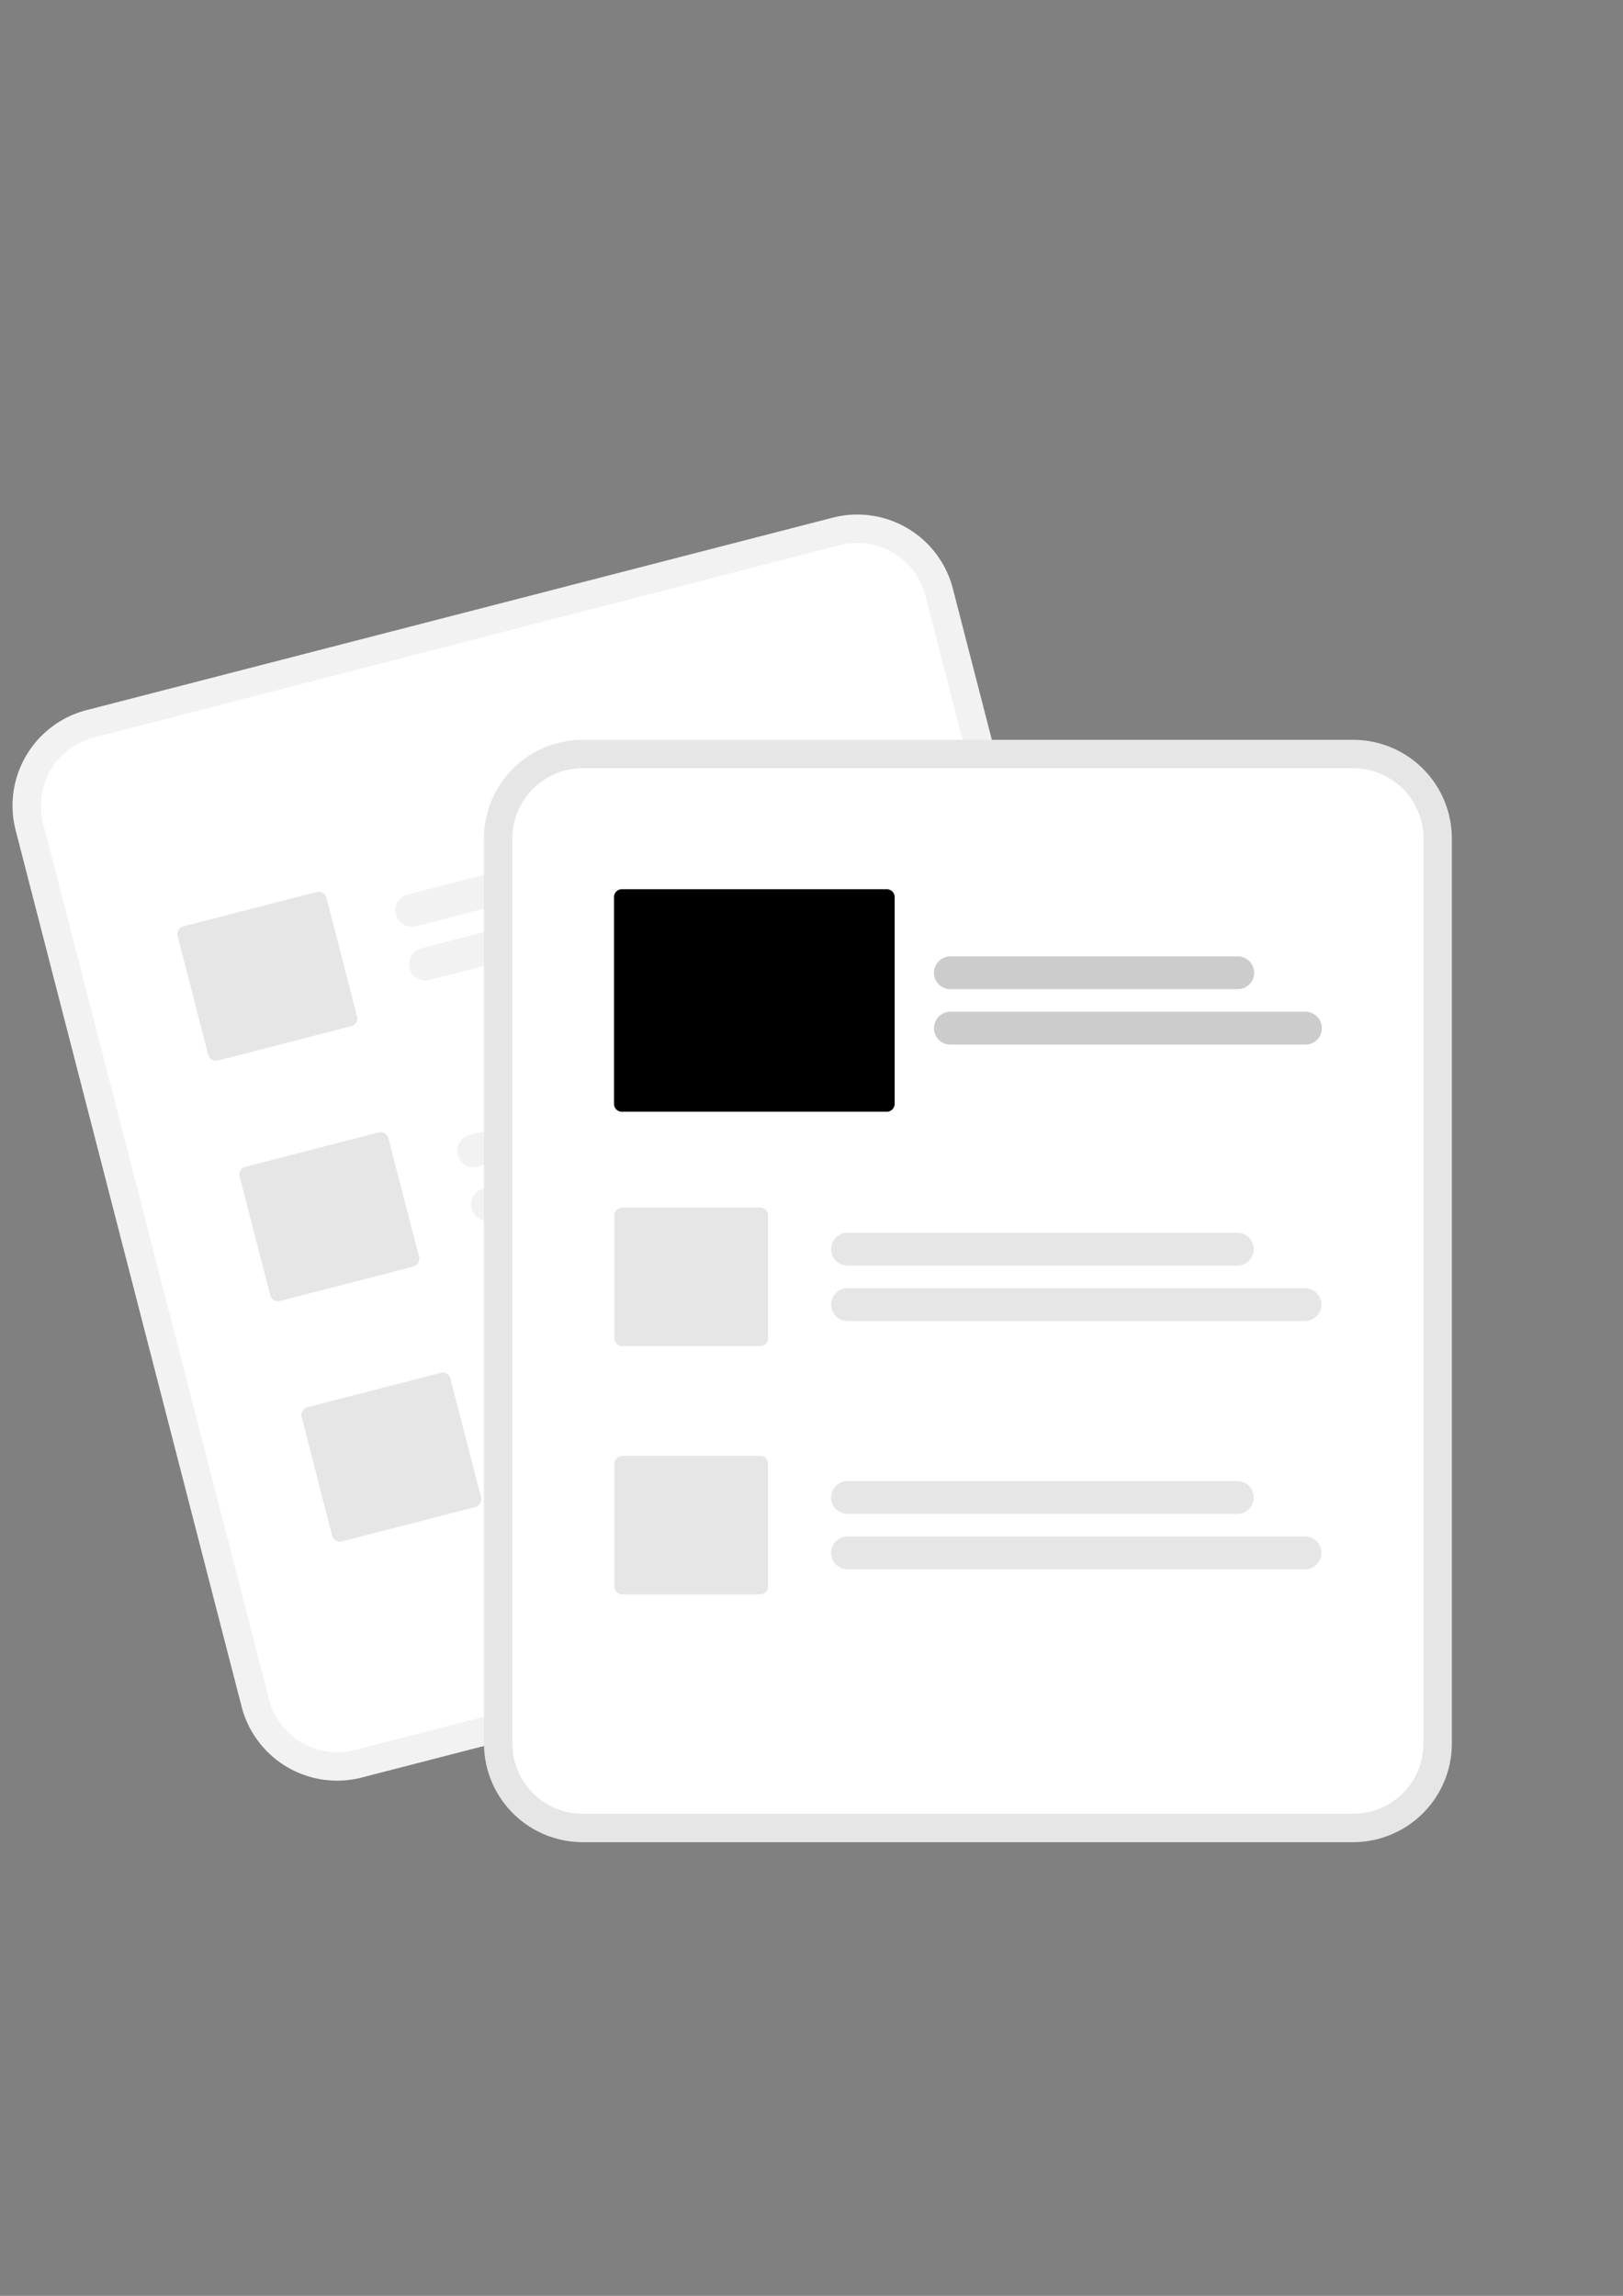 <?xml version="1.0" encoding="UTF-8" standalone="no"?>
<!-- Created with Inkscape (http://www.inkscape.org/) -->

<svg
   xmlns:dc="http://purl.org/dc/elements/1.1/"
   xmlns:cc="http://creativecommons.org/ns#"
   xmlns:rdf="http://www.w3.org/1999/02/22-rdf-syntax-ns#"
   xmlns:svg="http://www.w3.org/2000/svg"
   xmlns="http://www.w3.org/2000/svg"
   xmlns:sodipodi="http://sodipodi.sourceforge.net/DTD/sodipodi-0.dtd"
   xmlns:inkscape="http://www.inkscape.org/namespaces/inkscape"
   width="210mm"
   height="297mm"
   viewBox="0 0 210 297"
   version="1.1"
   id="svg8"
   inkscape:version="0.92.4 (5da689c313, 2019-01-14)"
   sodipodi:docname="documentation.svg">
  <rect x="0" y="0" width="210" height="297" fill="#808080" stroke="none"/>
  <defs
     id="defs2" />
  <sodipodi:namedview
     id="base"
     pagecolor="#ffffff"
     bordercolor="#666666"
     borderopacity="1.0"
     inkscape:pageopacity="0.0"
     inkscape:pageshadow="2"
     inkscape:zoom="0.35"
     inkscape:cx="-64.285714"
     inkscape:cy="560"
     inkscape:document-units="mm"
     inkscape:current-layer="g894"
     showgrid="false"
     inkscape:window-width="1920"
     inkscape:window-height="1017"
     inkscape:window-x="-8"
     inkscape:window-y="-8"
     inkscape:window-maximized="1" />
  <g
     inkscape:label="Layer 1"
     inkscape:groupmode="layer"
     id="layer1">
    <g
       id="g894"
       transform="matrix(0.265,0,0,0.265,1.617,66.561)">
      <path
         id="path815"
         transform="translate(-208.978,-99.06)"
         d="m 609.488,100.59 -25.446,6.562 -313.504,80.846 -25.446,6.562 a 48.179,48.179 0 0 0 -34.583,58.618 l 110.341,427.877 a 48.179,48.179 0 0 0 58.618,34.583 l 0.066,-0.017 364.265,-93.937 0.066,-0.017 a 48.179,48.179 0 0 0 34.583,-58.618 l -110.341,-427.877 a 48.179,48.179 0 0 0 -58.618,-34.583 z"
         inkscape:connector-curvature="0"
         style="fill:#f2f2f2" />
      <path
         id="path817"
         transform="translate(-208.978,-99.06)"
         d="m 612.948,114.005 -30.139,7.772 -304.119,78.426 -30.139,7.772 a 34.309,34.309 0 0 0 -24.628,41.743 l 110.341,427.877 a 34.309,34.309 0 0 0 41.743,24.627 l 0.066,-0.017 364.265,-93.937 0.066,-0.017 a 34.309,34.309 0 0 0 24.627,-41.743 l -110.341,-427.877 a 34.309,34.309 0 0 0 -41.743,-24.628 z"
         inkscape:connector-curvature="0"
         style="fill:#ffffff" />
      <path
         id="path819"
         transform="translate(-208.978,-99.06)"
         d="m 590.19,252.563 -184.273,47.52 a 8.014,8.014 0 0 1 -4.002,-15.52 l 184.273,-47.52 a 8.014,8.014 0 0 1 4.002,15.52 z"
         inkscape:connector-curvature="0"
         style="fill:#f2f2f2" />
      <path
         id="path821"
         transform="translate(-208.978,-99.06)"
         d="m 628.955,270.499 -216.284,55.775 a 8.014,8.014 0 1 1 -4.002,-15.52 l 216.284,-55.775 a 8.014,8.014 0 0 1 4.002,15.52 z"
         inkscape:connector-curvature="0"
         style="fill:#f2f2f2" />
      <path
         id="path823"
         transform="translate(-208.978,-99.06)"
         d="m 620.458,369.937 -184.273,47.52 a 8.014,8.014 0 1 1 -4.002,-15.52 l 184.273,-47.52 a 8.014,8.014 0 1 1 4.002,15.52 z"
         inkscape:connector-curvature="0"
         style="fill:#f2f2f2" />
      <path
         id="path825"
         transform="translate(-208.978,-99.06)"
         d="m 659.223,387.873 -216.284,55.775 a 8.014,8.014 0 1 1 -4.002,-15.52 l 216.284,-55.775 a 8.014,8.014 0 0 1 4.002,15.52 z"
         inkscape:connector-curvature="0"
         style="fill:#f2f2f2" />
      <path
         id="path827"
         transform="translate(-208.978,-99.06)"
         d="m 650.727,487.31 -184.273,47.52 a 8.014,8.014 0 0 1 -4.002,-15.52 l 184.273,-47.52 a 8.014,8.014 0 0 1 4.002,15.52 z"
         inkscape:connector-curvature="0"
         style="fill:#f2f2f2" />
      <path
         id="path829"
         transform="translate(-208.978,-99.06)"
         d="m 689.492,505.246 -216.284,55.775 a 8.014,8.014 0 1 1 -4.002,-15.52 l 216.284,-55.775 a 8.014,8.014 0 0 1 4.002,15.52 z"
         inkscape:connector-curvature="0"
         style="fill:#f2f2f2" />
      <path
         id="path831"
         transform="translate(-208.978,-99.06)"
         d="m 374.459,348.809 -65.212,16.817 a 3.847,3.847 0 0 1 -4.681,-2.761 L 289.596,304.816 a 3.847,3.847 0 0 1 2.761,-4.681 l 65.212,-16.817 a 3.847,3.847 0 0 1 4.681,2.761 l 14.969,58.048 a 3.847,3.847 0 0 1 -2.761,4.681 z"
         inkscape:connector-curvature="0"
         style="fill:#e6e6e6" />
      <path
         id="path833"
         transform="translate(-208.978,-99.06)"
         d="m 404.727,466.182 -65.212,16.817 a 3.847,3.847 0 0 1 -4.681,-2.761 L 319.865,422.19 A 3.847,3.847 0 0 1 322.626,417.509 l 65.212,-16.817 a 3.847,3.847 0 0 1 4.681,2.761 l 14.969,58.048 a 3.847,3.847 0 0 1 -2.761,4.681 z"
         inkscape:connector-curvature="0"
         style="fill:#e6e6e6" />
      <path
         id="path835"
         transform="translate(-208.978,-99.06)"
         d="m 434.995,583.556 -65.212,16.817 a 3.847,3.847 0 0 1 -4.681,-2.761 l -14.969,-58.048 a 3.847,3.847 0 0 1 2.761,-4.681 l 65.212,-16.817 a 3.847,3.847 0 0 1 4.681,2.761 l 14.969,58.048 a 3.847,3.847 0 0 1 -2.761,4.681 z"
         inkscape:connector-curvature="0"
         style="fill:#e6e6e6" />
      <path
         id="path837"
         transform="translate(-208.978,-99.06)"
         d="M 863.636,209.052 H 487.318 a 48.179,48.179 0 0 0 -48.125,48.125 v 441.876 a 48.179,48.179 0 0 0 48.125,48.125 h 376.318 a 48.179,48.179 0 0 0 48.125,-48.125 V 257.177 a 48.179,48.179 0 0 0 -48.125,-48.125 z"
         inkscape:connector-curvature="0"
         style="fill:#e6e6e6" />
      <path
         id="path839"
         transform="translate(-208.978,-99.06)"
         d="M 863.637,222.906 H 487.318 a 34.309,34.309 0 0 0 -34.271,34.271 v 441.876 a 34.309,34.309 0 0 0 34.271,34.271 H 863.637 a 34.309,34.309 0 0 0 34.271,-34.271 V 257.177 A 34.309,34.309 0 0 0 863.637,222.906 Z"
         inkscape:connector-curvature="0"
         style="fill:#ffffff" />
      <path
         id="path845"
         transform="translate(-208.978,-99.06)"
         d="M 807.001,465.716 H 616.699 a 8.014,8.014 0 1 1 0,-16.028 h 190.302 a 8.014,8.014 0 0 1 0,16.028 z"
         inkscape:connector-curvature="0"
         style="fill:#e6e6e6" />
      <path
         id="path847"
         transform="translate(-208.978,-99.06)"
         d="M 840.059,492.763 H 616.699 a 8.014,8.014 0 1 1 0,-16.028 h 223.36 a 8.014,8.014 0 1 1 0,16.028 z"
         inkscape:connector-curvature="0"
         style="fill:#e6e6e6" />
      <path
         id="path849"
         transform="translate(-208.978,-99.06)"
         d="M 807.001,586.929 H 616.699 a 8.014,8.014 0 1 1 0,-16.028 h 190.302 a 8.014,8.014 0 0 1 0,16.028 z"
         inkscape:connector-curvature="0"
         style="fill:#e6e6e6" />
      <path
         id="path851"
         transform="translate(-208.978,-99.06)"
         d="M 840.059,613.977 H 616.699 a 8.014,8.014 0 1 1 0,-16.028 h 223.36 a 8.014,8.014 0 1 1 0,16.028 z"
         inkscape:connector-curvature="0"
         style="fill:#e6e6e6" />
      <path
         id="path853"
         transform="translate(-208.978,-99.06)"
         d="m 574.07,505.042 h -67.346 a 3.847,3.847 0 0 1 -3.843,-3.843 v -59.947 a 3.847,3.847 0 0 1 3.843,-3.843 h 67.346 a 3.847,3.847 0 0 1 3.843,3.843 v 59.947 a 3.847,3.847 0 0 1 -3.843,3.843 z"
         inkscape:connector-curvature="0"
         style="fill:#e6e6e6" />
      <path
         id="path855"
         transform="translate(-208.978,-99.06)"
         d="m 574.07,626.255 h -67.346 a 3.847,3.847 0 0 1 -3.843,-3.843 v -59.947 a 3.847,3.847 0 0 1 3.843,-3.843 h 67.346 a 3.847,3.847 0 0 1 3.843,3.843 v 59.947 a 3.847,3.847 0 0 1 -3.843,3.843 z"
         inkscape:connector-curvature="0"
         style="fill:#e6e6e6" />
      <path
         id="path857"
         transform="translate(-208.978,-99.06)"
         d="M 807.212,330.781 H 666.91 a 8.014,8.014 0 0 1 0,-16.028 h 140.302 a 8.014,8.014 0 0 1 0,16.028 z"
         inkscape:connector-curvature="0"
         style="fill:#cccccc" />
      <path
         id="path859"
         transform="translate(-208.978,-99.06)"
         d="m 840.27,357.829 h -173.36 a 8.014,8.014 0 1 1 0,-16.028 h 173.36 a 8.014,8.014 0 0 1 0,16.028 z"
         inkscape:connector-curvature="0"
         style="fill:#cccccc" />
      <path
         id="path861"
         transform="translate(-208.978,-99.06)"
         d="M 635.859,390.607 H 506.513 a 3.847,3.847 0 0 1 -3.843,-3.843 V 285.817 a 3.847,3.847 0 0 1 3.843,-3.843 h 129.346 a 3.847,3.847 0 0 1 3.843,3.843 v 100.947 a 3.847,3.847 0 0 1 -3.843,3.843 z"
         inkscape:connector-curvature="0"
         style="fill:#000" />
    </g>
  </g>
</svg>
